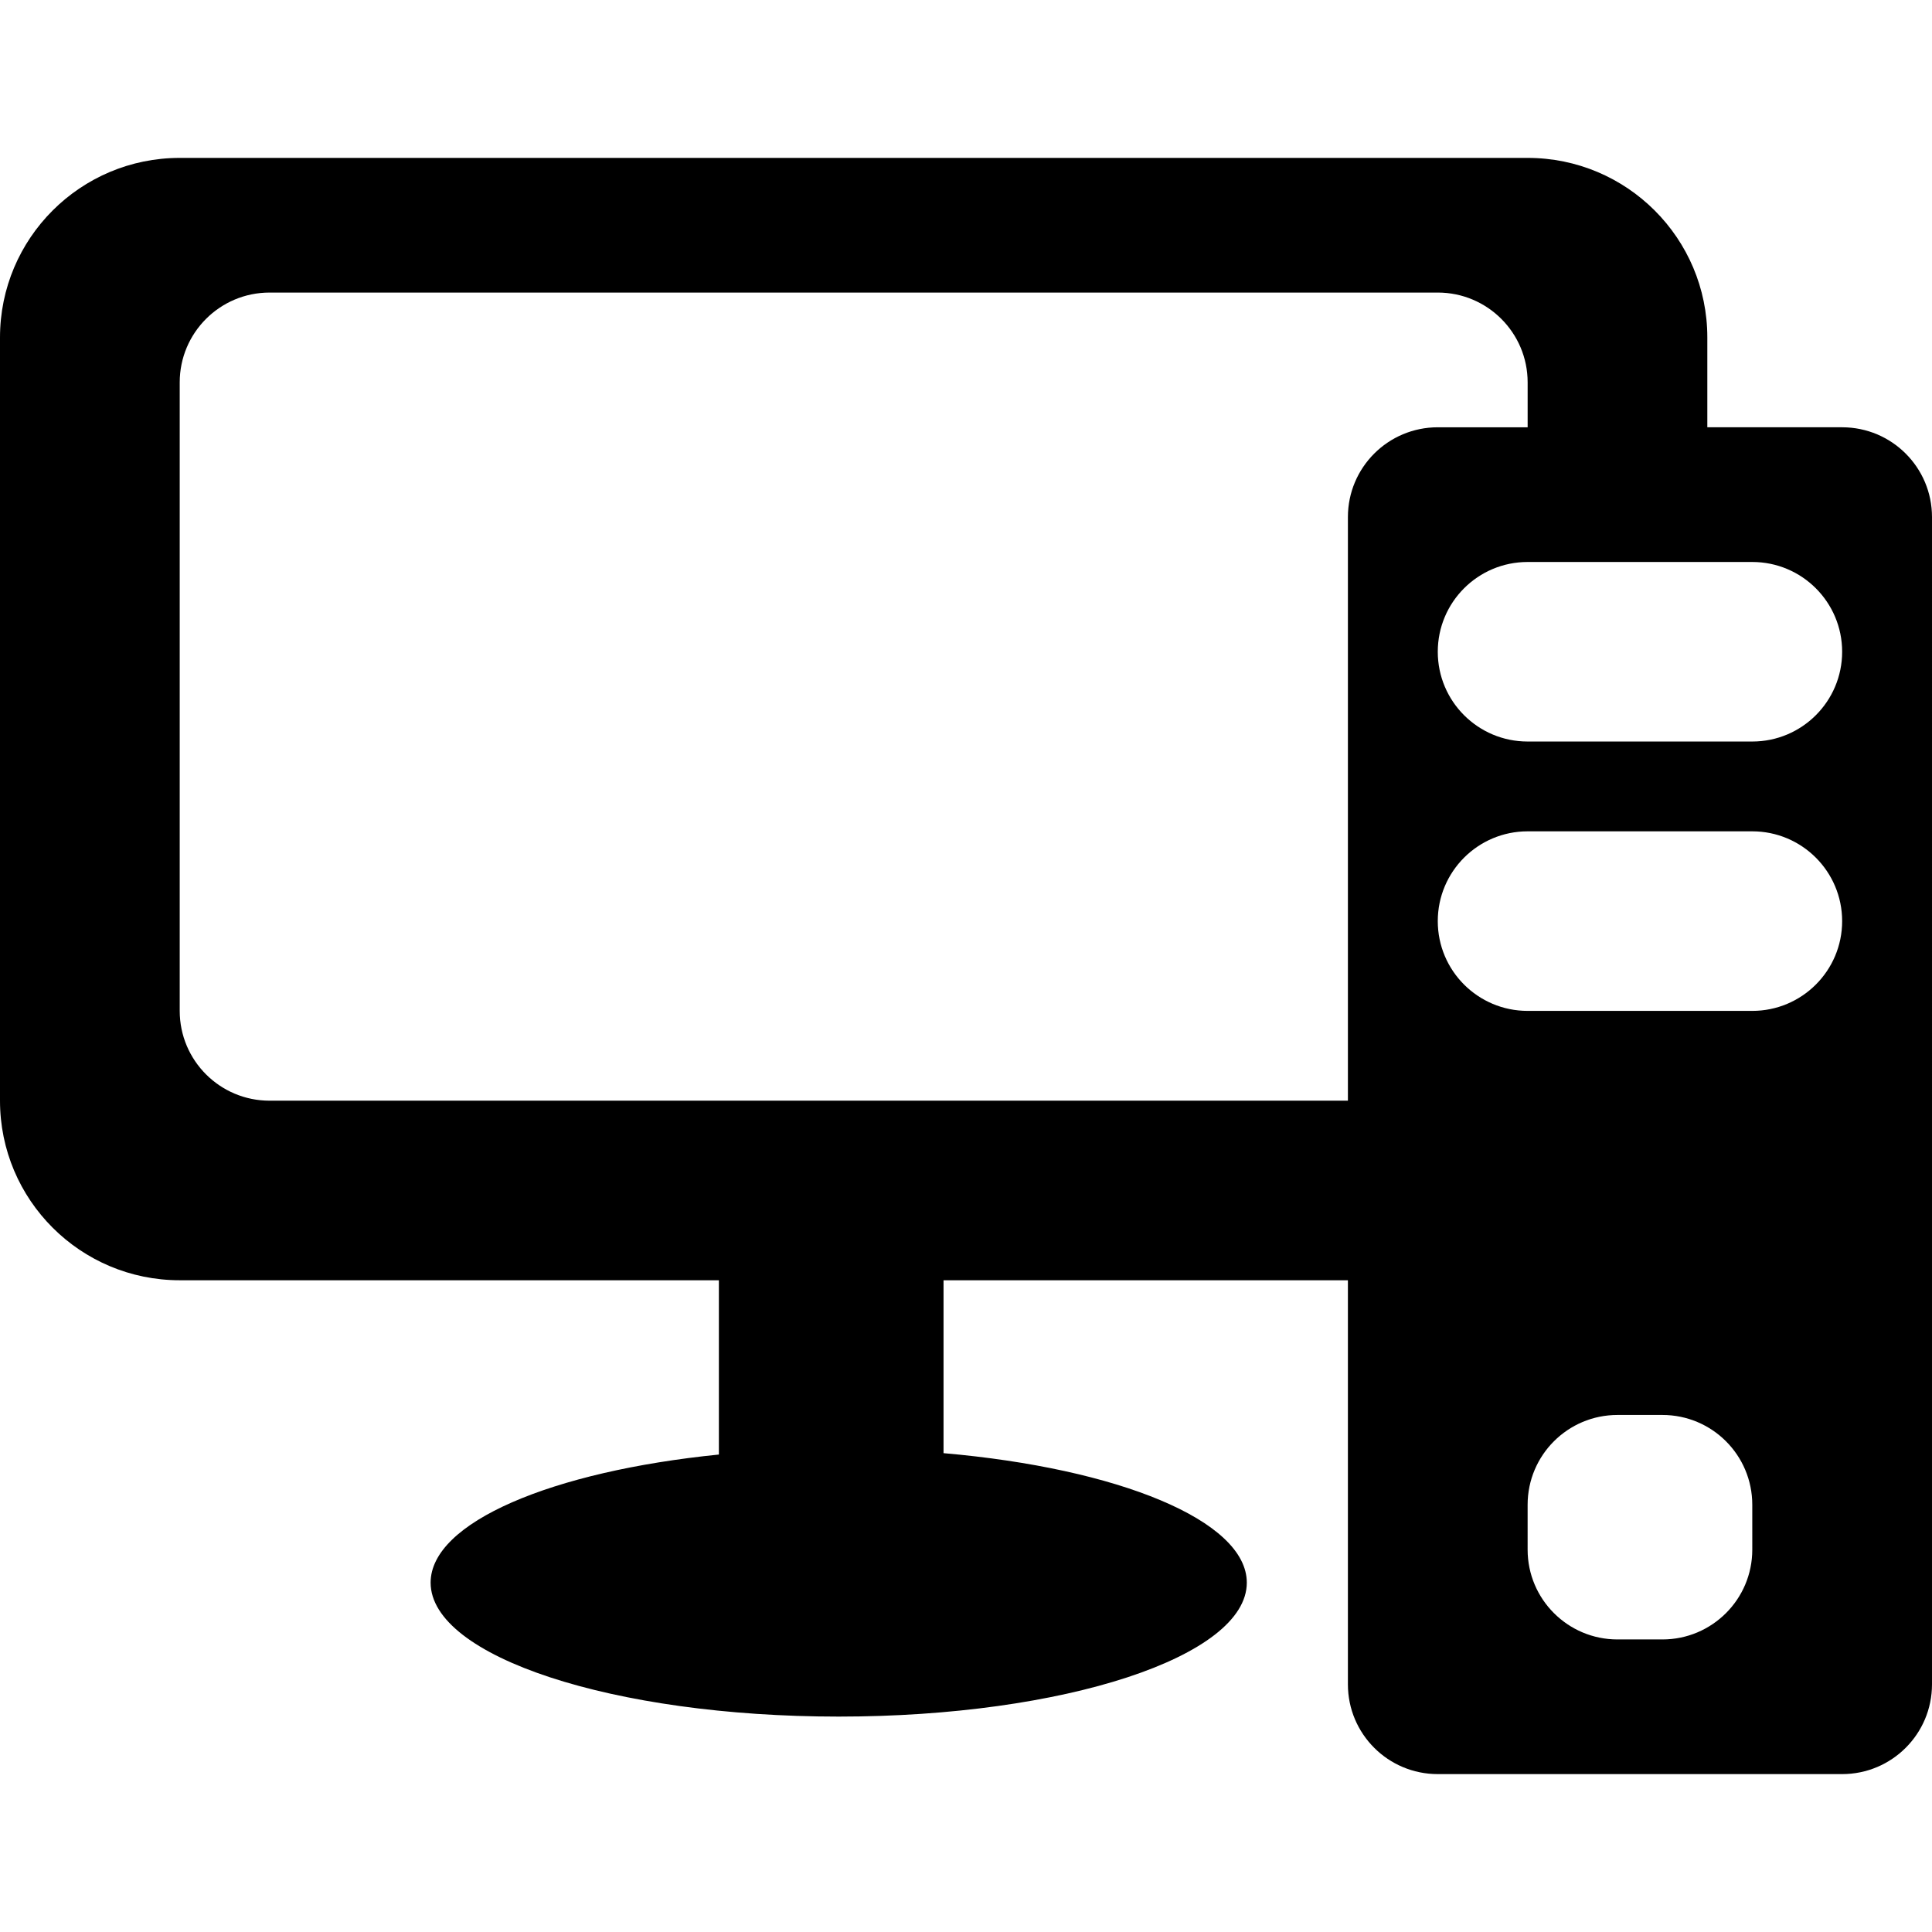 <?xml version="1.0" encoding="iso-8859-1"?>
<!-- Generator: Adobe Illustrator 16.0.0, SVG Export Plug-In . SVG Version: 6.00 Build 0)  -->
<!DOCTYPE svg PUBLIC "-//W3C//DTD SVG 1.1//EN" "http://www.w3.org/Graphics/SVG/1.1/DTD/svg11.dtd">
<svg version="1.1" id="Capa_1" xmlns="http://www.w3.org/2000/svg" xmlns:xlink="http://www.w3.org/1999/xlink" x="0px" y="0px"
	 width="612px" height="612px" viewBox="0 0 612 612" style="enable-background:new 0 0 612 612;" xml:space="preserve">
<g>
	<g id="Shape_193_copy">
		<g>
			<path d="M583.533,135.35h-42.702v-28.444c0.005-31.418-25.483-56.888-56.925-56.888H56.929C25.488,50.018,0,75.488,0,106.906
				v241.763c0,31.427,25.488,56.878,56.929,56.878H227.72v55.211c-52.868,5.322-91.312,21.465-91.312,40.58
				c0,23.426,57.877,42.427,129.272,42.427c71.395,0,129.272-19.001,129.272-42.427c0-19.687-40.769-36.215-96.068-41.021v-54.77
				h128.093v128.011c0,15.699,12.744,28.425,28.467,28.425h128.094c15.723,0,28.462-12.726,28.462-28.425V163.784
				C612,148.08,599.256,135.35,583.533,135.35z M426.978,163.784v184.88H85.396c-15.718,0-28.467-12.73-28.467-28.448V121.123
				c0-15.7,12.744-28.448,28.467-28.448h370.049c15.723,0,28.467,12.749,28.467,28.448v14.227h-28.462
				C439.722,135.35,426.978,148.08,426.978,163.784z M555.071,490.896c0,15.69-12.744,28.43-28.467,28.43h-14.231
				c-15.723,0-28.467-12.744-28.467-28.43V476.66c0-15.709,12.744-28.443,28.467-28.443h14.231c15.723,0,28.467,12.73,28.467,28.443
				V490.896z M555.071,320.219h-71.165c-15.723,0-28.462-12.729-28.462-28.43c0-15.704,12.744-28.448,28.462-28.448h71.165
				c15.723,0,28.467,12.744,28.467,28.448C583.533,307.485,570.789,320.219,555.071,320.219z M555.071,234.893h-71.165
				c-15.723,0-28.462-12.735-28.462-28.43c0-15.718,12.744-28.444,28.462-28.444h71.165c15.723,0,28.467,12.726,28.467,28.444
				C583.533,222.158,570.789,234.893,555.071,234.893z"/>
		</g>
	</g>
</g>
<g>
</g>
<g>
</g>
<g>
</g>
<g>
</g>
<g>
</g>
<g>
</g>
<g>
</g>
<g>
</g>
<g>
</g>
<g>
</g>
<g>
</g>
<g>
</g>
<g>
</g>
<g>
</g>
<g>
</g>
</svg>

